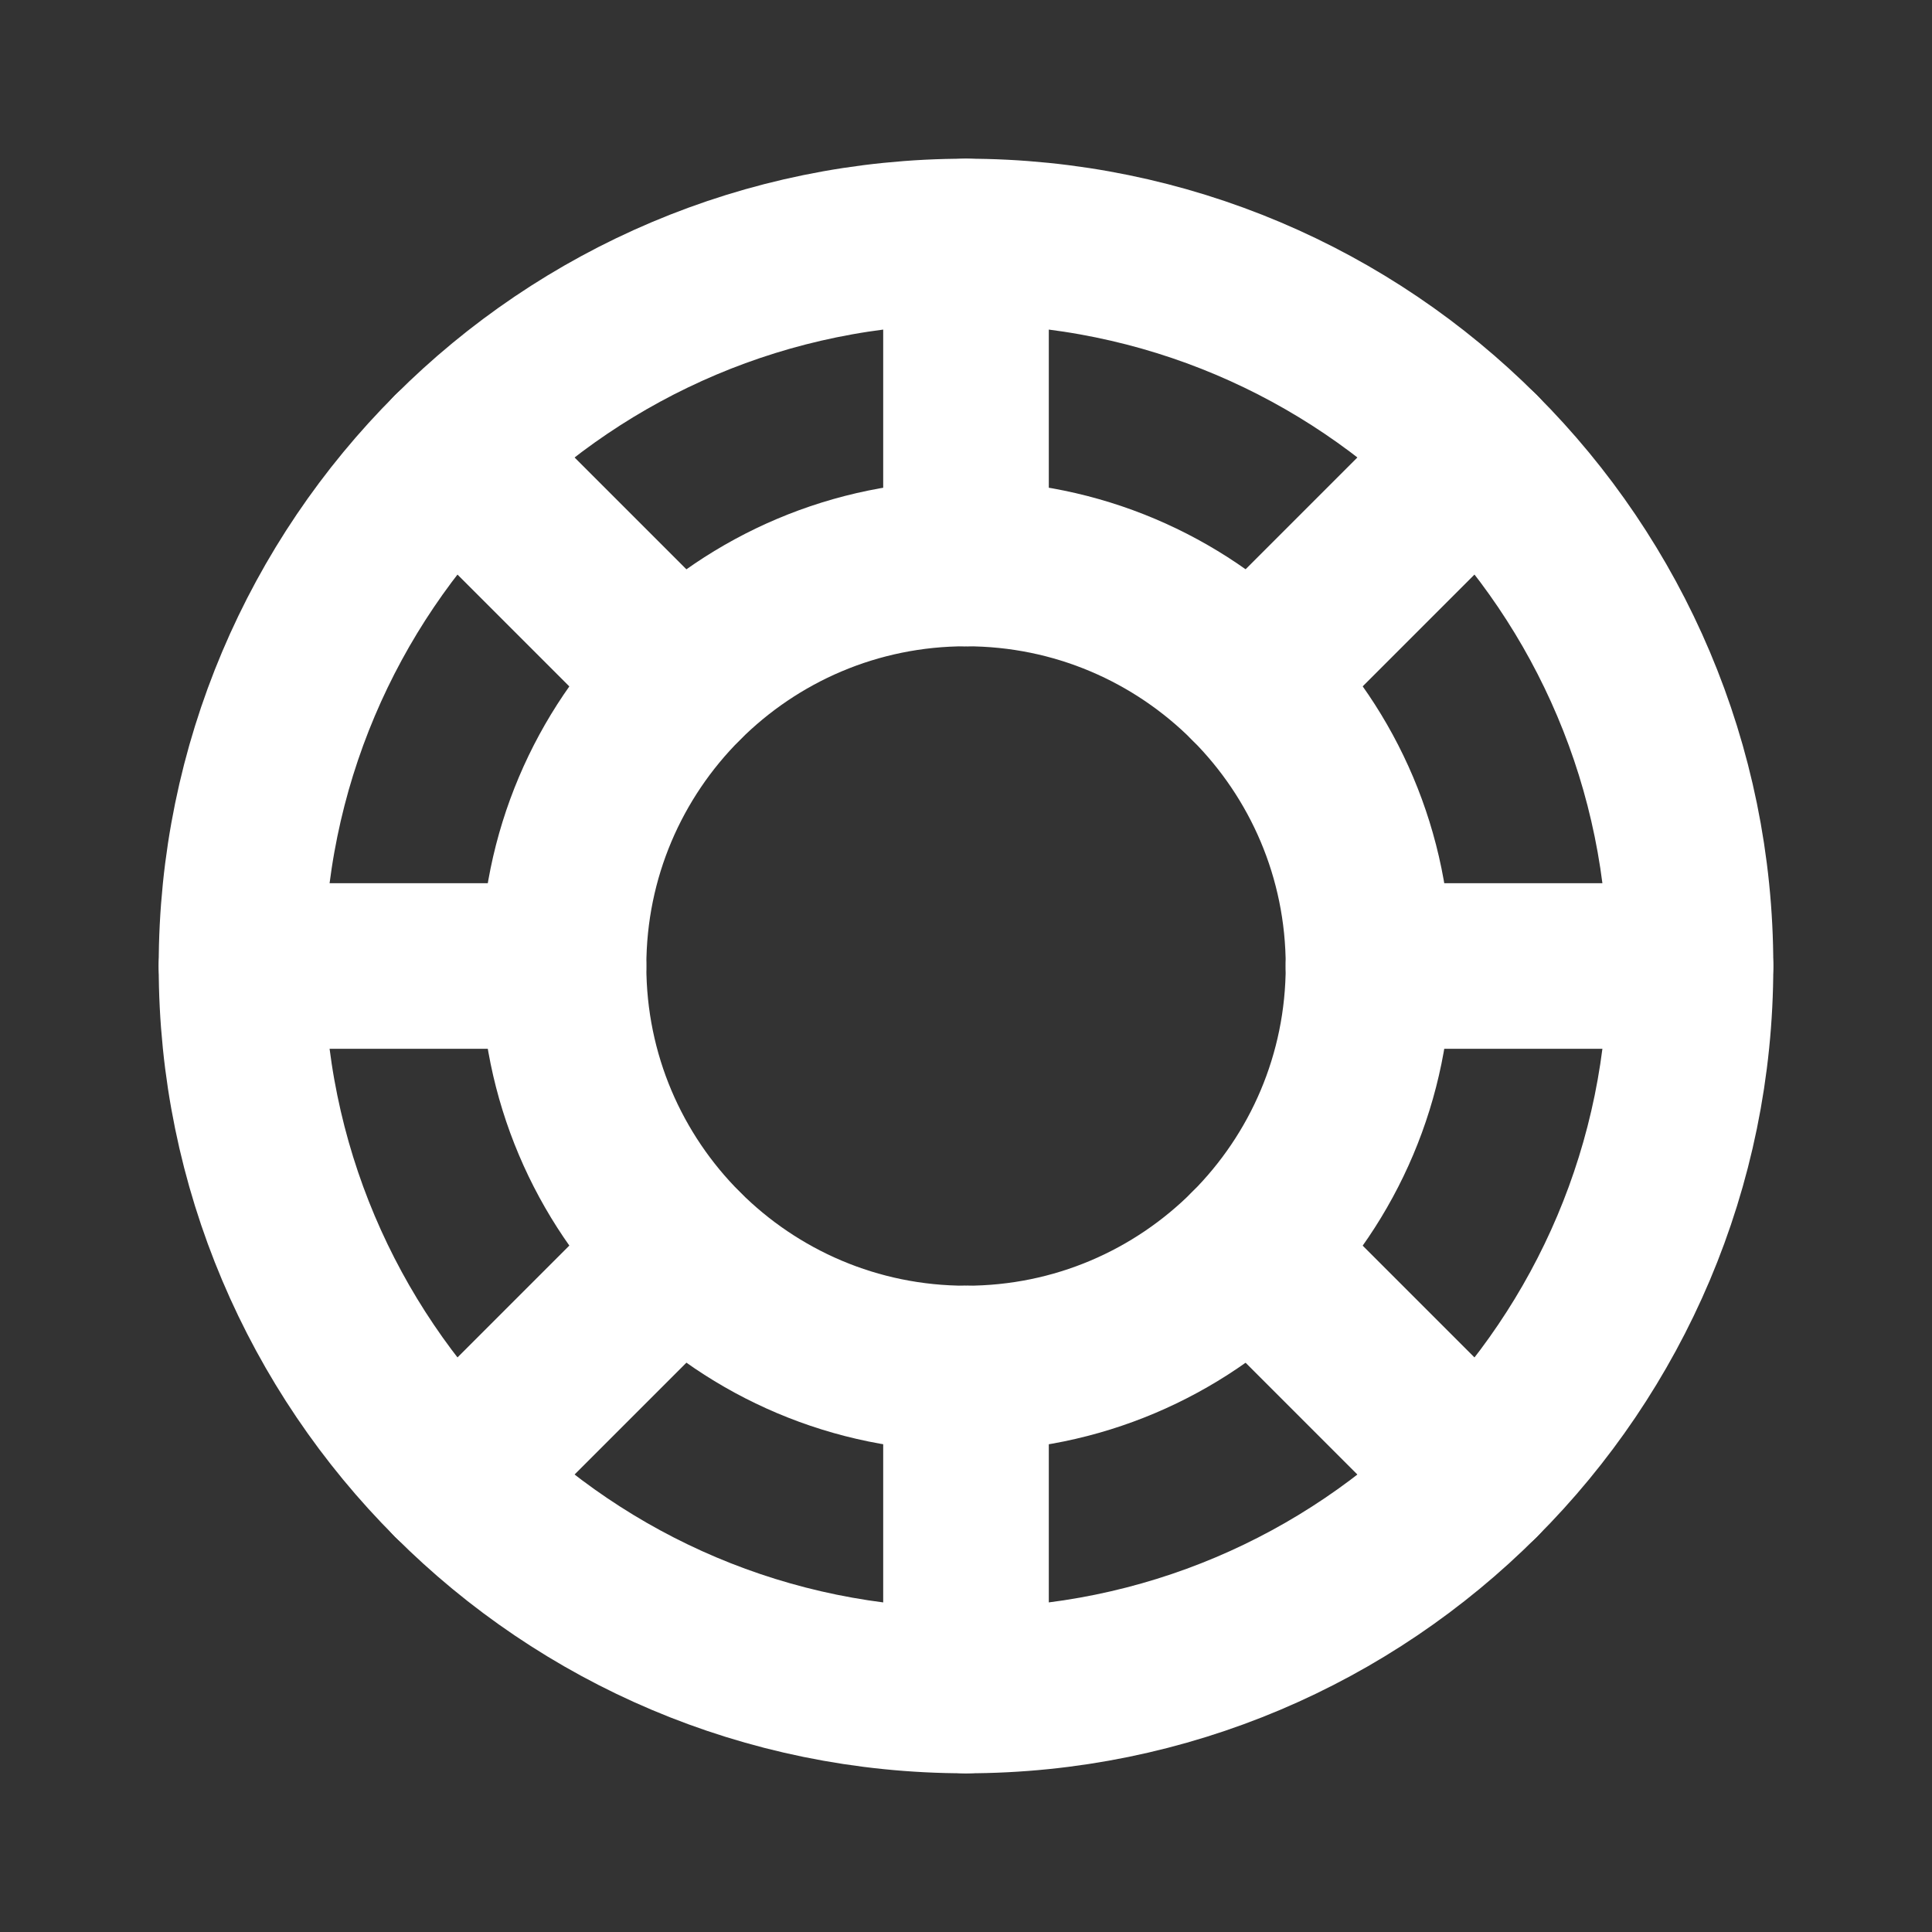 <svg width="35" height="35" viewBox="0 0 35 35" fill="none" xmlns="http://www.w3.org/2000/svg">
<rect x="0" y="0" width="35" height="35" fill="#333333" stroke="none"/>
<path d="M17.5 30.625C24.749 30.625 30.625 24.749 30.625 17.5C30.625 10.251 24.749 4.375 17.5 4.375C10.251 4.375 4.375 10.251 4.375 17.5C4.375 24.749 10.251 30.625 17.5 30.625Z" stroke="white" stroke-width="3" stroke-linecap="round" stroke-linejoin="round"/>
<path d="M17.501 24.792C21.528 24.792 24.792 21.527 24.792 17.5C24.792 13.473 21.528 10.208 17.501 10.208C13.474 10.208 10.209 13.473 10.209 17.5C10.209 21.527 13.474 24.792 17.501 24.792Z" stroke="white" stroke-width="3" stroke-linecap="round" stroke-linejoin="round"/>
<path d="M17.5 4.375V10.208" stroke="white" stroke-width="3" stroke-linecap="round" stroke-linejoin="round"/>
<path d="M17.5 24.792V30.625" stroke="white" stroke-width="3" stroke-linecap="round" stroke-linejoin="round"/>
<path d="M4.375 17.5H10.208" stroke="white" stroke-width="3" stroke-linecap="round" stroke-linejoin="round"/>
<path d="M24.791 17.5H30.624" stroke="white" stroke-width="3" stroke-linecap="round" stroke-linejoin="round"/>
<path d="M26.78 8.219L22.656 12.343" stroke="white" stroke-width="3" stroke-linecap="round" stroke-linejoin="round"/>
<path d="M12.343 22.657L8.219 26.781" stroke="white" stroke-width="3" stroke-linecap="round" stroke-linejoin="round"/>
<path d="M8.219 8.219L12.343 12.343" stroke="white" stroke-width="3" stroke-linecap="round" stroke-linejoin="round"/>
<path d="M22.656 22.657L26.78 26.781" stroke="white" stroke-width="3" stroke-linecap="round" stroke-linejoin="round"/>
</svg>
